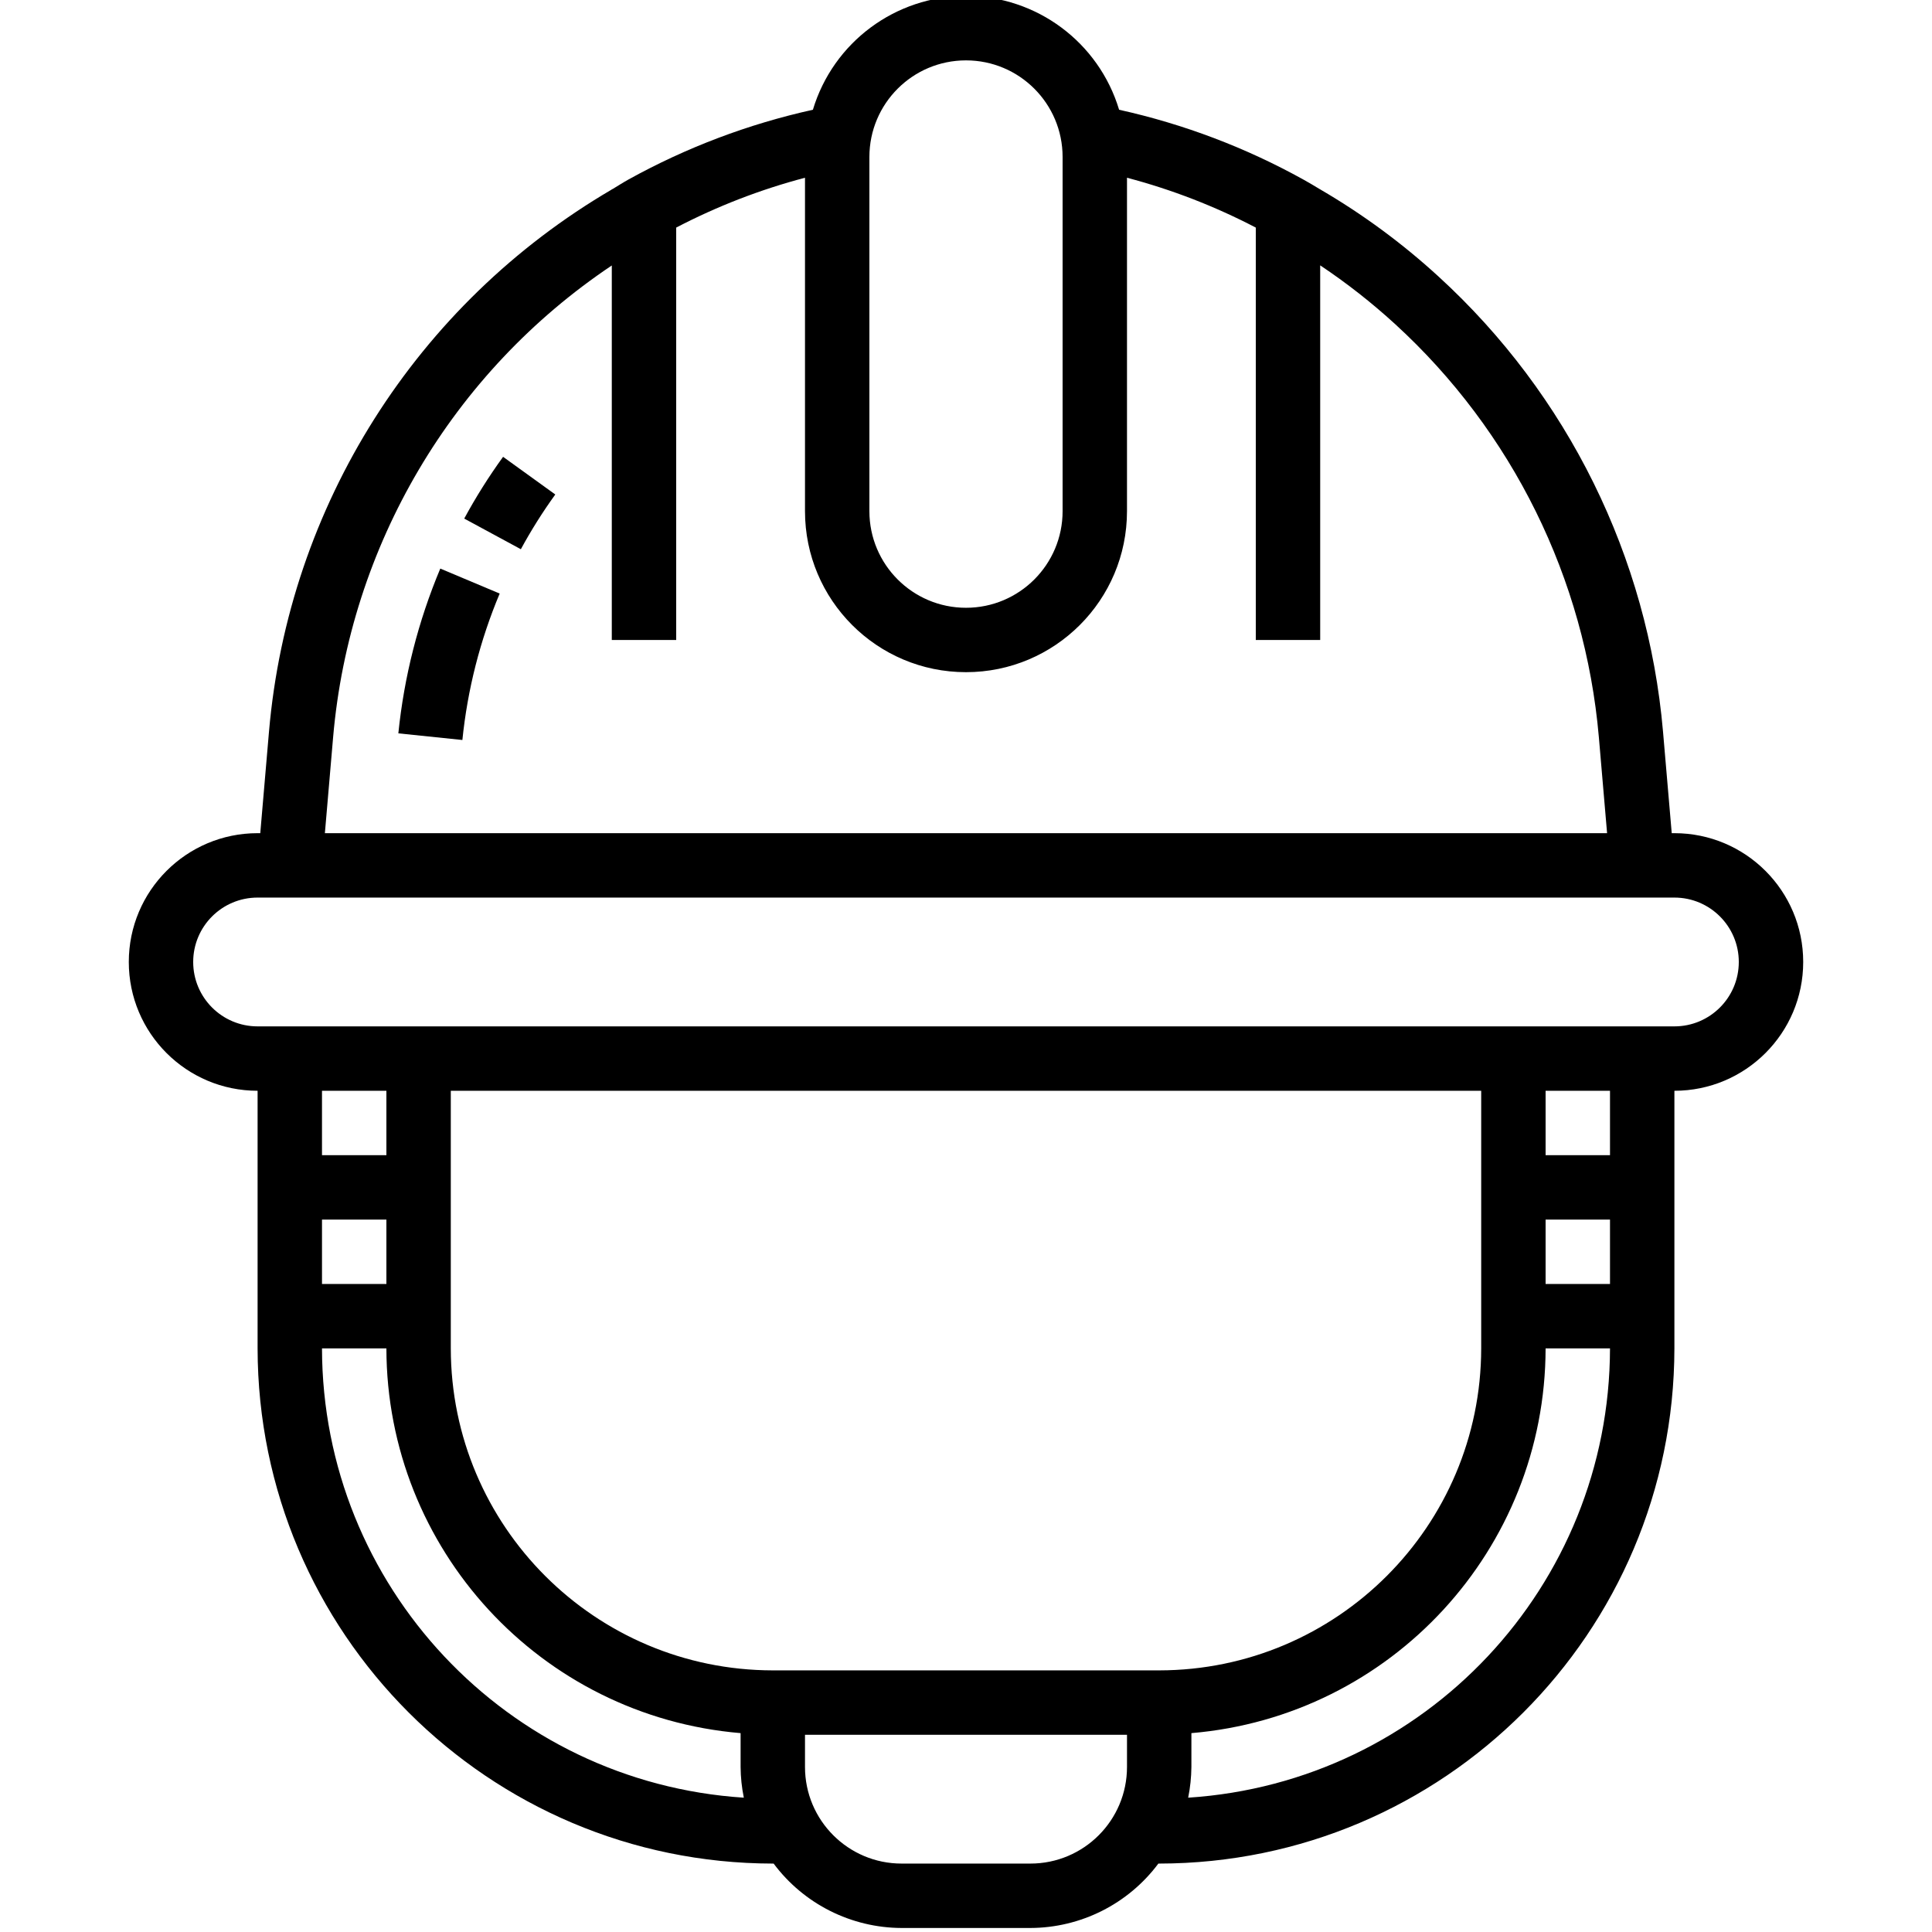 <svg height="479pt" viewBox="-31 1 479 479.999" width="479pt" xmlns="http://www.w3.org/2000/svg"><path d="m83.836 129.84 14.07 7.613c2.555-4.711 5.414-9.254 8.555-13.598l-12.969-9.359c-3.551 4.898-6.777 10.023-9.656 15.344zm0 0"/><path d="m67.469 183.199 15.91 1.648c1.27-12.52 4.391-24.777 9.266-36.379l-14.754-6.207c-5.48 13.055-8.992 26.852-10.422 40.938zm0 0"/><path d="m32.5 328v8c.082 70.656 57.34 127.914 128 128h.207c7.492 10.035 19.27 15.961 31.793 16h32c12.523-.039 24.301-5.965 31.793-16h.207c70.656-.086 127.914-57.344 128-128v-64c17.672 0 32-14.328 32-32 0-17.676-14.328-32-32-32h-.664l-2.168-25.266c-3.762-43.332-23.664-83.672-55.762-113.023-9-8.25-18.859-15.512-29.406-21.656v-.055h-.098c-1.336-.801-2.648-1.602-4-2.344-14.367-7.98-29.816-13.836-45.863-17.387-5.055-16.781-20.512-28.27-38.039-28.27s-32.984 11.488-38.039 28.27c-16.027 3.543-31.461 9.379-45.816 17.328-1.359.754-2.664 1.602-4 2.402h-.145v.078c-48.562 28.41-80.316 78.621-85.168 134.672l-2.168 25.25h-.664c-17.672 0-32 14.324-32 32 0 17.672 14.328 32 32 32zm304-56v64c-.051 44.16-35.84 79.949-80 80h-96c-44.164-.051-79.953-35.84-80-80v-64zm32 48h-16v-16h16zm-304 0h-16v-16h16zm-16 16h16c.07 49.875 38.301 91.398 88 95.59v8.41c.02 2.562.289 5.117.801 7.629-58.875-3.816-104.707-52.633-104.801-111.629zm200 104c0 13.254-10.746 24-24 24h-32c-13.254 0-24-10.746-24-24v-8h80zm15.199 7.629c.512-2.512.777-5.066.801-7.629v-8.41c49.699-4.191 87.926-45.715 88-95.59h16c-.098 58.996-45.926 107.812-104.801 111.629zm104.801-159.629h-16v-16h16zm-184-248c0-13.258 10.746-24 24-24s24 10.742 24 24v88c0 13.254-10.746 24-24 24s-24-10.746-24-24zm-133.234 144.133c4.121-47.535 29.586-90.633 69.234-117.176v93.043h16v-102.457c10.172-5.305 20.906-9.461 32-12.383v82.84c0 22.09 17.906 40 40 40 22.09 0 40-17.91 40-40v-82.84c11.094 2.922 21.828 7.078 32 12.383v102.457h16v-93.074c6.559 4.379 12.777 9.254 18.598 14.578 29.145 26.652 47.215 63.277 50.633 102.621l2.047 23.875h-318.559zm-34.766 55.867c0-8.84 7.164-16 16-16h352c8.836 0 16 7.16 16 16 0 8.836-7.164 16-16 16h-352c-8.836 0-16-7.164-16-16zm48 32v16h-16v-16zm0 0"/></svg>